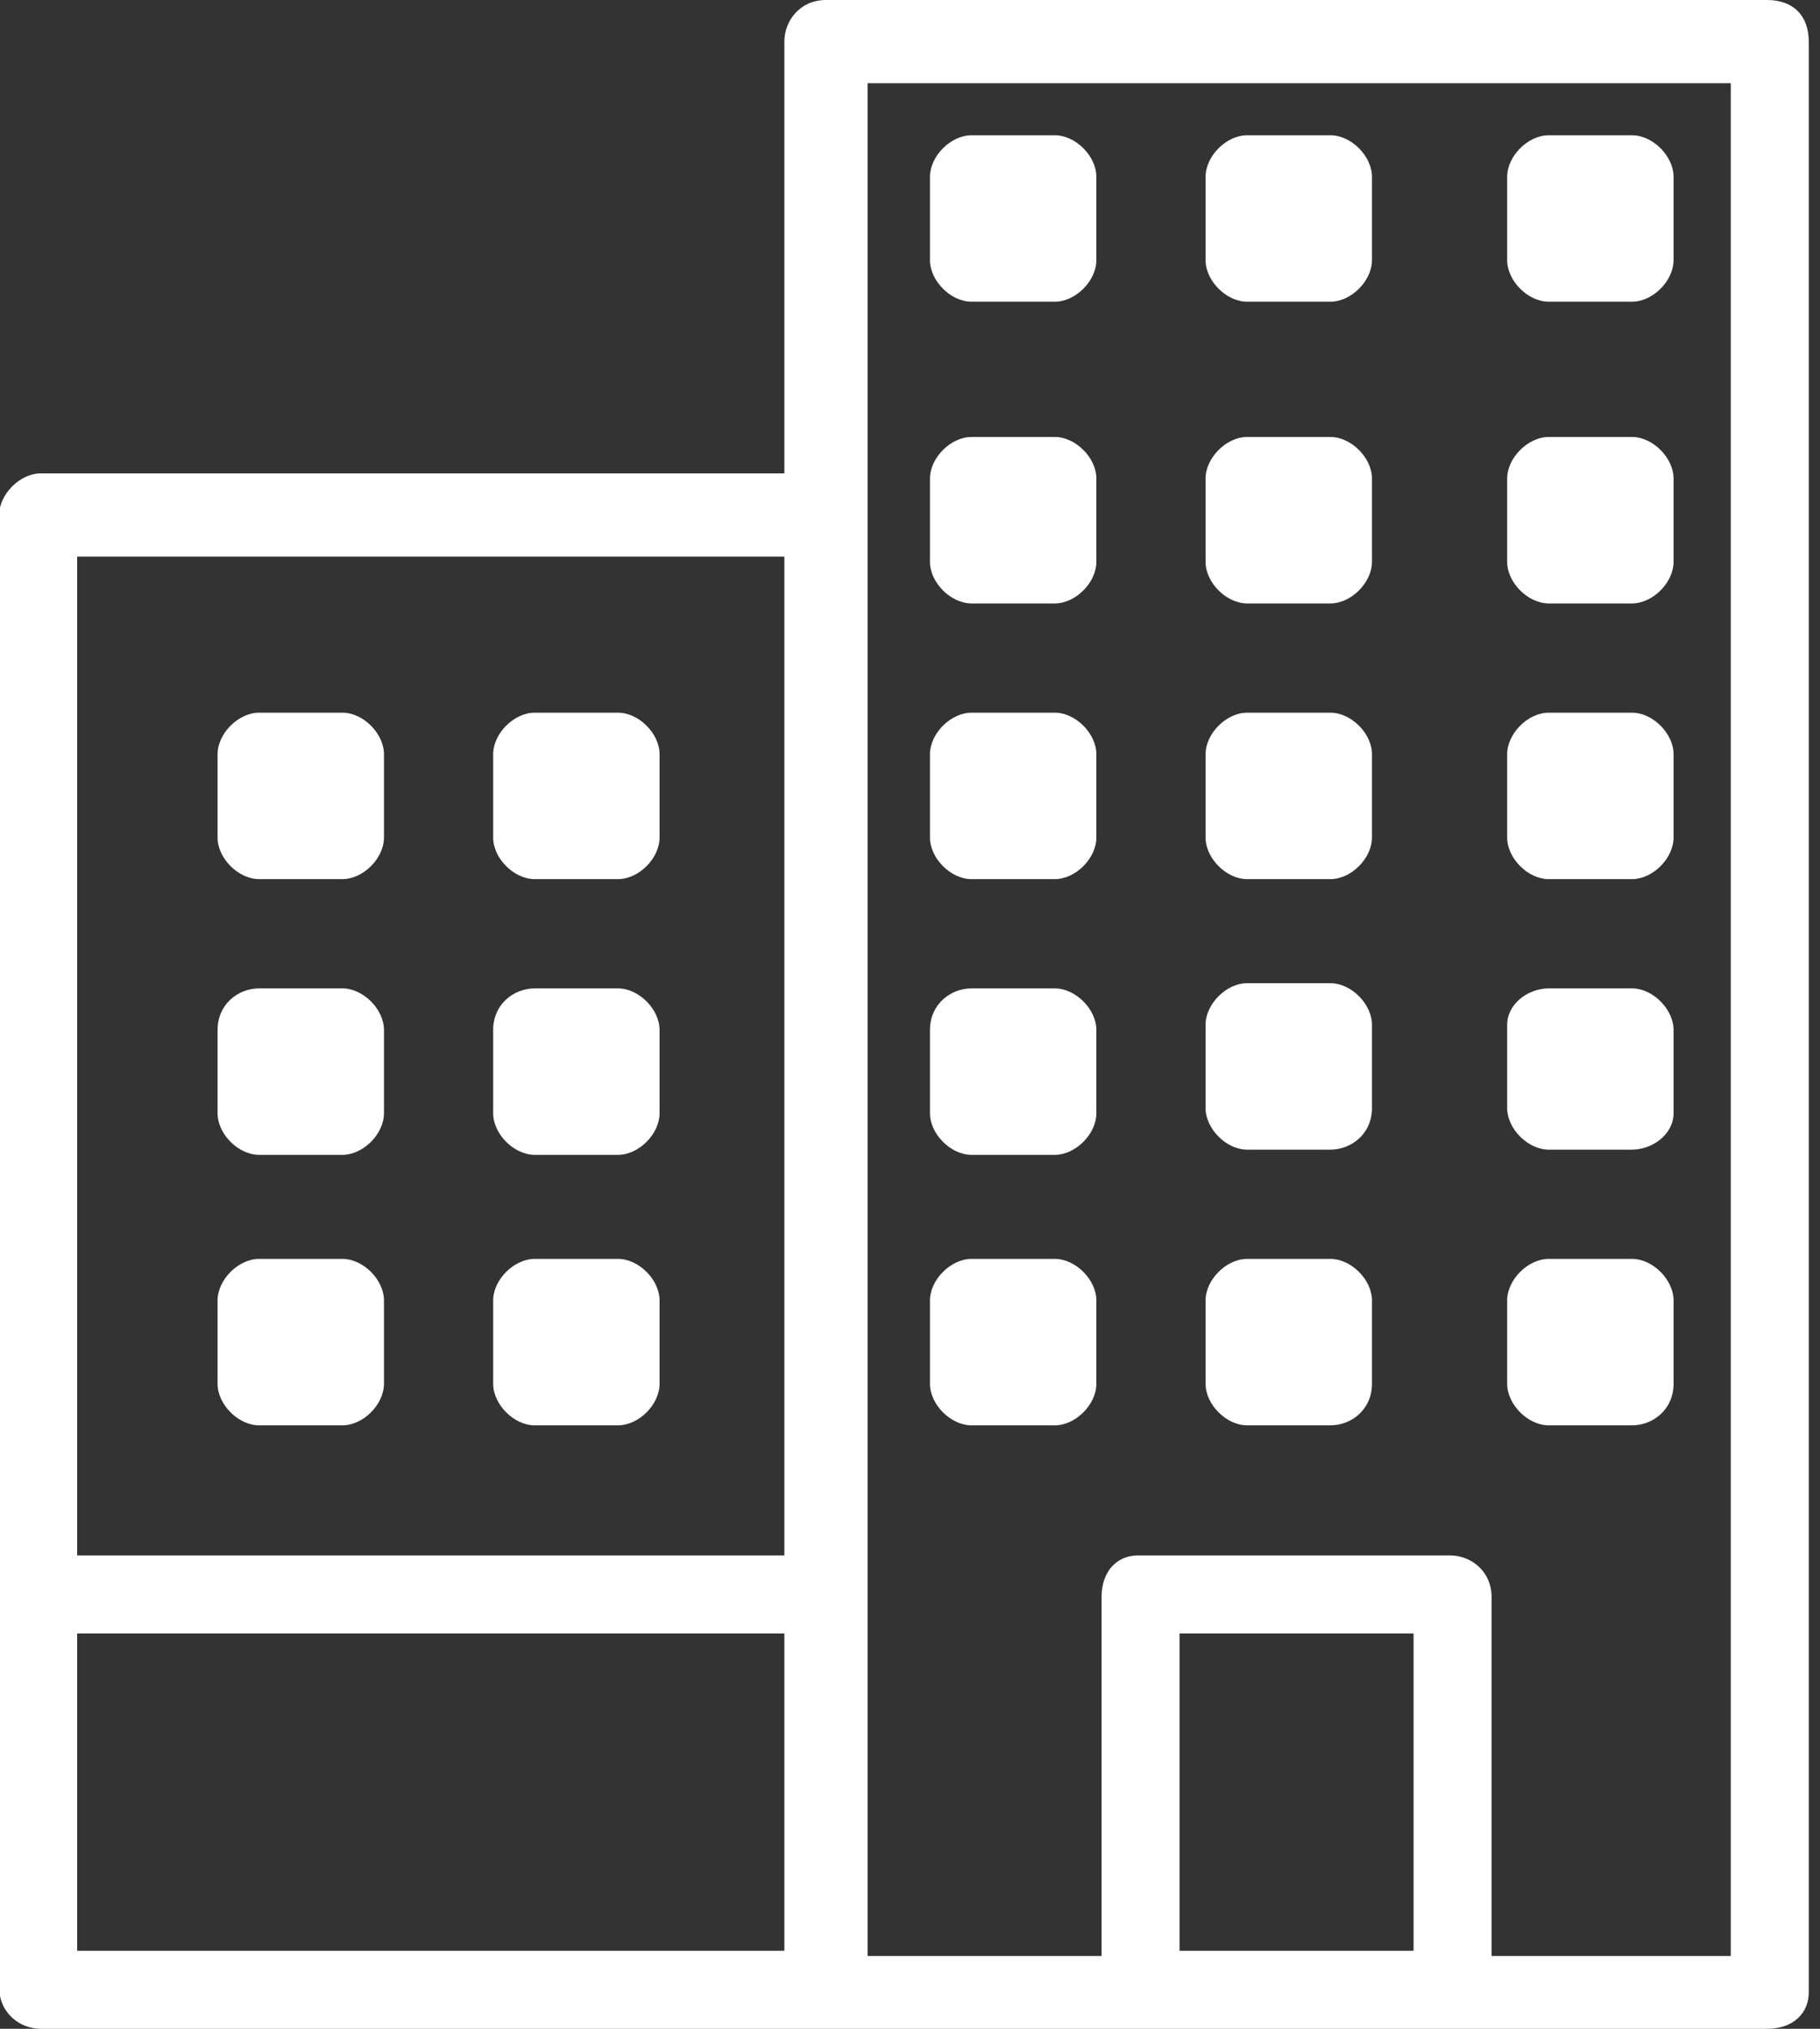<?xml version="1.0" encoding="utf-8"?>
<!-- Generator: Adobe Illustrator 24.1.0, SVG Export Plug-In . SVG Version: 6.00 Build 0)  -->
<svg version="1.1" id="Livello_1" xmlns="http://www.w3.org/2000/svg" xmlns:xlink="http://www.w3.org/1999/xlink" x="0px" y="0px"
	 viewBox="0 0 35 39" style="enable-background:new 0 0 35 39;" xml:space="preserve">
<rect x="0" y="0" width="35" height="39" fill="#333333" stroke="none"/>
<style type="text/css">
	.st0{fill:#FFFFFF;}
</style>
<desc>Created with Sketch.</desc>
<g id="Home">
	<g id="Desktop-HD" transform="translate(-251, -3589)">
		<g id="Footer" transform="translate(0, 3265)">
			
				<g id="_x30_04-office-building" transform="translate(268.392, 343.5) scale(-1, 1) translate(-268.392, -343.5) translate(251, 324)">
				<path id="Shape" class="st0" d="M34,9.1H19.7V0.8c0-0.4-0.3-0.8-0.8-0.8H0.8C0.3,0,0,0.3,0,0.8v37.5C0,38.7,0.3,39,0.8,39h18.1
					H34c0.4,0,0.8-0.3,0.8-0.8V9.9C34.8,9.5,34.4,9.1,34,9.1z M19.7,10.7h13.6v19.2H19.7V10.7z M7.6,37.5v-6.1h4.5v6.1H7.6z
					 M12.9,29.9h-6c-0.4,0-0.8,0.3-0.8,0.8v6.9H1.5v-36h16.6v36h-4.5v-6.9C13.6,30.2,13.3,29.9,12.9,29.9z M19.7,37.5v-6.1h13.6v6.1
					H19.7z"/>
				<path id="Path" class="st0" d="M9.2,5.8h1.6c0.4,0,0.8-0.4,0.8-0.8V3.4c0-0.4-0.4-0.8-0.8-0.8H9.2C8.8,2.6,8.4,3,8.4,3.4V5
					C8.4,5.4,8.8,5.8,9.2,5.8L9.2,5.8z"/>
				<path id="Path_1_" class="st0" d="M9.2,11.6h1.6c0.4,0,0.8-0.4,0.8-0.8V9.2c0-0.4-0.4-0.8-0.8-0.8H9.2c-0.4,0-0.8,0.4-0.8,0.8
					v1.6C8.4,11.2,8.8,11.6,9.2,11.6L9.2,11.6z"/>
				<path id="Path_2_" class="st0" d="M9.2,16.9h1.6c0.4,0,0.8-0.4,0.8-0.8v-1.6c0-0.4-0.4-0.8-0.8-0.8H9.2c-0.4,0-0.8,0.4-0.8,0.8
					v1.6C8.4,16.5,8.8,16.9,9.2,16.9L9.2,16.9z"/>
				<path id="Path_3_" class="st0" d="M9.2,22.1h1.6c0.4,0,0.8-0.4,0.8-0.8v-1.6c0-0.4-0.4-0.8-0.8-0.8H9.2c-0.4,0-0.8,0.4-0.8,0.8
					v1.6C8.4,21.8,8.8,22.1,9.2,22.1L9.2,22.1z"/>
				<path id="Path_4_" class="st0" d="M9.2,27.4h1.6c0.4,0,0.8-0.4,0.8-0.8V25c0-0.4-0.4-0.8-0.8-0.8H9.2c-0.4,0-0.8,0.4-0.8,0.8
					v1.6C8.4,27.1,8.8,27.4,9.2,27.4L9.2,27.4z"/>
				<path id="Path_5_" class="st0" d="M3.4,5.8H5c0.4,0,0.8-0.4,0.8-0.8V3.4C5.8,3,5.4,2.6,5,2.6H3.4C3,2.6,2.6,3,2.6,3.4V5
					C2.6,5.4,3,5.8,3.4,5.8z"/>
				<path id="Path_6_" class="st0" d="M3.4,11.6H5c0.4,0,0.8-0.4,0.8-0.8V9.2c0-0.4-0.4-0.8-0.8-0.8H3.4C3,8.4,2.6,8.8,2.6,9.2v1.6
					C2.6,11.2,3,11.6,3.4,11.6z"/>
				<path id="Path_7_" class="st0" d="M3.4,16.9H5c0.4,0,0.8-0.4,0.8-0.8v-1.6c0-0.4-0.4-0.8-0.8-0.8H3.4c-0.4,0-0.8,0.4-0.8,0.8
					v1.6C2.6,16.5,3,16.9,3.4,16.9z"/>
				<path id="Path_8_" class="st0" d="M3.4,22.1H5c0.4,0,0.8-0.4,0.8-0.8v-1.6C5.8,19.3,5.4,19,5,19H3.4c-0.4,0-0.8,0.4-0.8,0.8v1.6
					C2.6,21.8,3,22.1,3.4,22.1z"/>
				<path id="Path_9_" class="st0" d="M3.4,27.4H5c0.4,0,0.8-0.4,0.8-0.8V25c0-0.4-0.4-0.8-0.8-0.8H3.4c-0.4,0-0.8,0.4-0.8,0.8v1.6
					C2.6,27.1,3,27.4,3.4,27.4z"/>
				<path id="Path_10_" class="st0" d="M16.1,2.6h-1.6c-0.4,0-0.8,0.4-0.8,0.8V5c0,0.4,0.4,0.8,0.8,0.8h1.6c0.4,0,0.8-0.4,0.8-0.8
					V3.4C16.9,3,16.5,2.6,16.1,2.6z"/>
				<path id="Path_11_" class="st0" d="M16.1,8.4h-1.6c-0.4,0-0.8,0.4-0.8,0.8v1.6c0,0.4,0.4,0.8,0.8,0.8h1.6c0.4,0,0.8-0.4,0.8-0.8
					V9.2C16.9,8.8,16.5,8.4,16.1,8.4z"/>
				<path id="Path_12_" class="st0" d="M16.1,13.7h-1.6c-0.4,0-0.8,0.4-0.8,0.8v1.6c0,0.4,0.4,0.8,0.8,0.8h1.6
					c0.4,0,0.8-0.4,0.8-0.8v-1.6C16.9,14.1,16.5,13.7,16.1,13.7z"/>
				<path id="Path_13_" class="st0" d="M16.1,19h-1.6c-0.4,0-0.8,0.4-0.8,0.8v1.6c0,0.4,0.4,0.8,0.8,0.8h1.6c0.4,0,0.8-0.4,0.8-0.8
					v-1.6C16.9,19.3,16.5,19,16.1,19z"/>
				<path id="Path_14_" class="st0" d="M16.1,24.2h-1.6c-0.4,0-0.8,0.4-0.8,0.8v1.6c0,0.4,0.4,0.8,0.8,0.8h1.6
					c0.4,0,0.8-0.4,0.8-0.8V25C16.9,24.6,16.5,24.2,16.1,24.2z"/>
				<path id="Path_15_" class="st0" d="M29.8,13.7h-1.6c-0.4,0-0.8,0.4-0.8,0.8v1.6c0,0.4,0.4,0.8,0.8,0.8h1.6
					c0.4,0,0.8-0.4,0.8-0.8v-1.6C30.6,14.1,30.2,13.7,29.8,13.7z"/>
				<path id="Path_16_" class="st0" d="M29.8,19h-1.6c-0.4,0-0.8,0.4-0.8,0.8v1.6c0,0.4,0.4,0.8,0.8,0.8h1.6c0.4,0,0.8-0.4,0.8-0.8
					v-1.6C30.6,19.3,30.2,19,29.8,19z"/>
				<path id="Path_17_" class="st0" d="M29.8,24.2h-1.6c-0.4,0-0.8,0.4-0.8,0.8v1.6c0,0.4,0.4,0.8,0.8,0.8h1.6
					c0.4,0,0.8-0.4,0.8-0.8V25C30.6,24.6,30.2,24.2,29.8,24.2z"/>
				<path id="Path_18_" class="st0" d="M24.5,13.7h-1.6c-0.4,0-0.8,0.4-0.8,0.8v1.6c0,0.4,0.4,0.8,0.8,0.8h1.6
					c0.4,0,0.8-0.4,0.8-0.8v-1.6C25.3,14.1,24.9,13.7,24.5,13.7z"/>
				<path id="Path_19_" class="st0" d="M24.5,19h-1.6c-0.4,0-0.8,0.4-0.8,0.8v1.6c0,0.4,0.4,0.8,0.8,0.8h1.6c0.4,0,0.8-0.4,0.8-0.8
					v-1.6C25.3,19.3,24.9,19,24.5,19z"/>
				<path id="Path_20_" class="st0" d="M24.5,24.2h-1.6c-0.4,0-0.8,0.4-0.8,0.8v1.6c0,0.4,0.4,0.8,0.8,0.8h1.6
					c0.4,0,0.8-0.4,0.8-0.8V25C25.3,24.6,24.9,24.2,24.5,24.2z"/>
			</g>
		</g>
	</g>
</g>
</svg>
